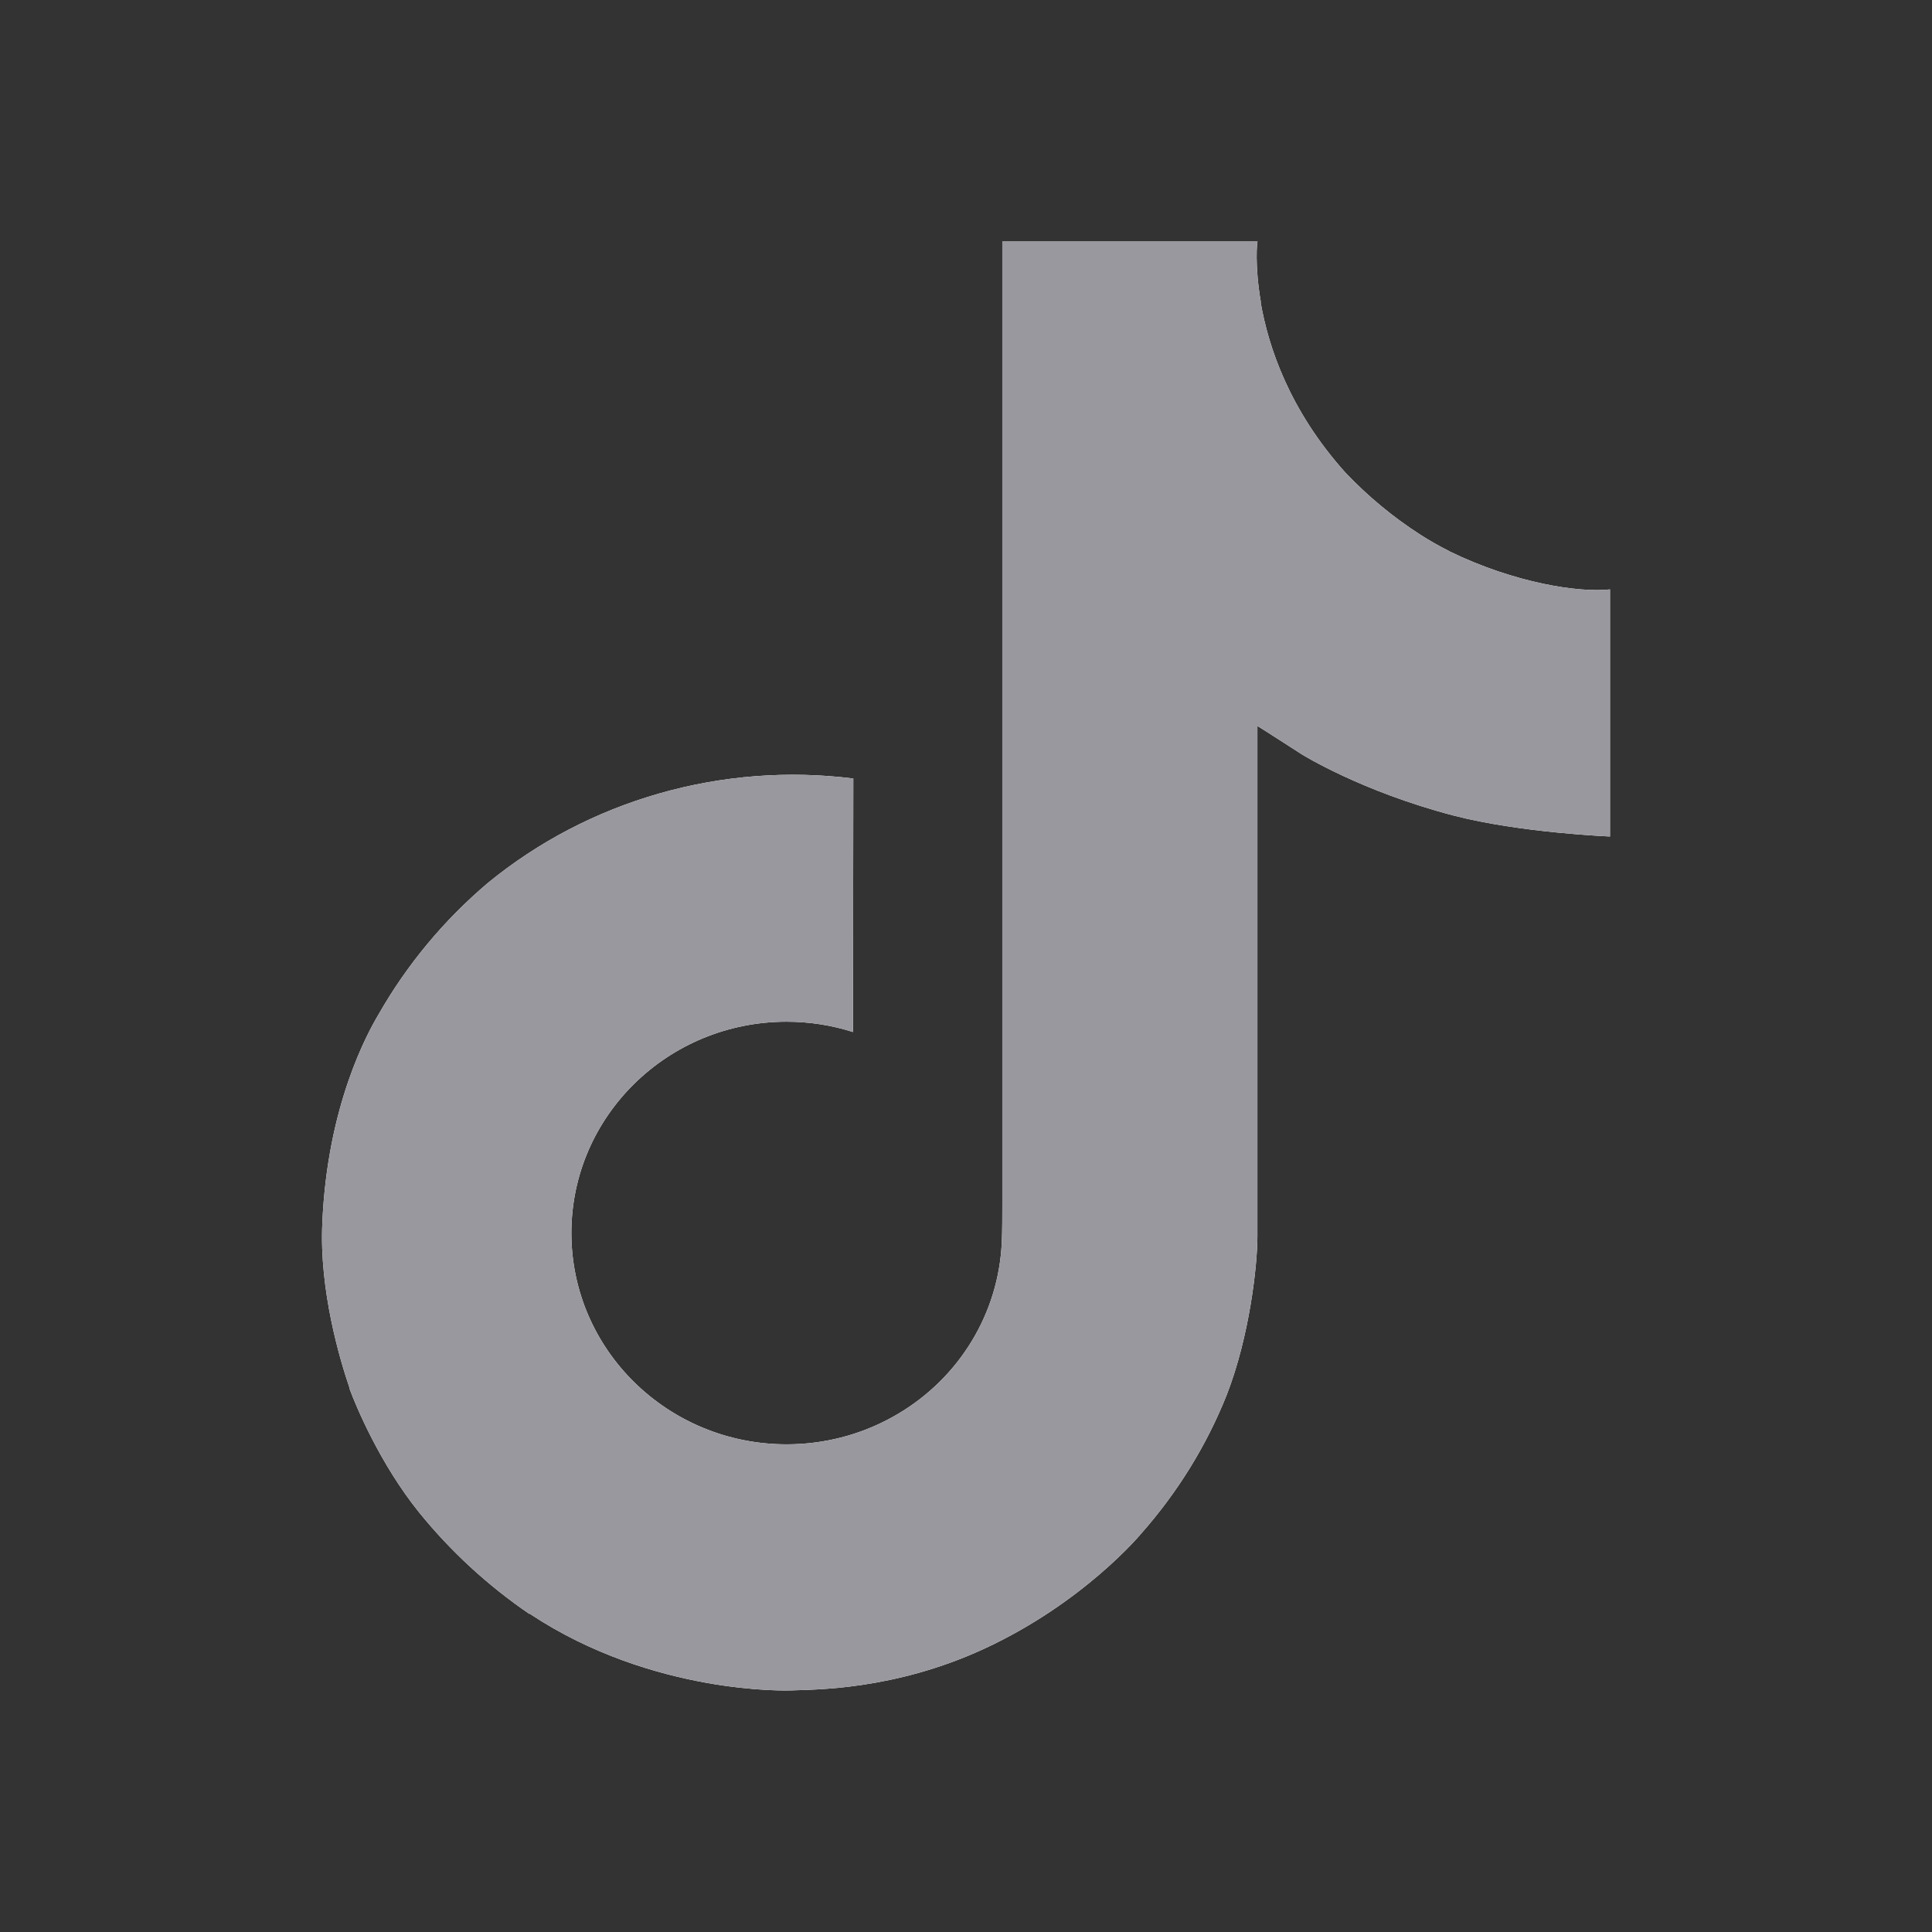 <svg width="24" height="24" viewBox="0 0 24 24" fill="none" xmlns="http://www.w3.org/2000/svg">
<rect x="0" y="0" width="24" height="24" fill="#333333" stroke="none"/>
<path d="M18.008 6.849C17.883 6.786 17.762 6.718 17.645 6.643C17.303 6.423 16.99 6.163 16.712 5.87C16.015 5.093 15.755 4.305 15.66 3.754H15.663C15.584 3.296 15.616 3 15.622 3H12.451V14.953C12.451 15.113 12.451 15.272 12.445 15.429C12.445 15.448 12.442 15.466 12.441 15.488C12.441 15.496 12.441 15.505 12.439 15.514V15.521C12.405 15.95 12.265 16.364 12.029 16.727C11.793 17.091 11.469 17.392 11.085 17.604C10.685 17.826 10.233 17.942 9.772 17.942C8.296 17.942 7.098 16.767 7.098 15.317C7.098 13.866 8.296 12.692 9.772 12.692C10.052 12.692 10.33 12.735 10.596 12.82L10.6 9.671C9.793 9.57 8.973 9.633 8.192 9.856C7.41 10.079 6.685 10.457 6.062 10.967C5.515 11.43 5.056 11.982 4.704 12.599C4.57 12.824 4.065 13.729 4.004 15.196C3.965 16.028 4.222 16.892 4.344 17.247V17.256C4.421 17.465 4.719 18.182 5.205 18.786C5.597 19.27 6.059 19.696 6.578 20.05V20.042L6.586 20.05C8.12 21.066 9.822 20.999 9.822 20.999C10.117 20.987 11.104 20.999 12.225 20.482C13.468 19.907 14.175 19.052 14.175 19.052C14.627 18.541 14.987 17.959 15.238 17.33C15.525 16.594 15.62 15.712 15.62 15.36V9.018C15.659 9.04 16.172 9.371 16.172 9.371C16.172 9.371 16.91 9.832 18.061 10.132C18.887 10.346 20 10.391 20 10.391V7.322C19.61 7.364 18.819 7.244 18.007 6.85L18.008 6.849Z" fill="white"/>
<path d="M18.008 6.849C17.883 6.786 17.762 6.718 17.645 6.643C17.303 6.423 16.99 6.163 16.712 5.87C16.015 5.093 15.755 4.305 15.66 3.754H15.663C15.584 3.296 15.616 3 15.622 3H12.451V14.953C12.451 15.113 12.451 15.272 12.445 15.429C12.445 15.448 12.442 15.466 12.441 15.488C12.441 15.496 12.441 15.505 12.439 15.514V15.521C12.405 15.95 12.265 16.364 12.029 16.727C11.793 17.091 11.469 17.392 11.085 17.604C10.685 17.826 10.233 17.942 9.772 17.942C8.296 17.942 7.098 16.767 7.098 15.317C7.098 13.866 8.296 12.692 9.772 12.692C10.052 12.692 10.33 12.735 10.596 12.82L10.6 9.671C9.793 9.57 8.973 9.633 8.192 9.856C7.41 10.079 6.685 10.457 6.062 10.967C5.515 11.43 5.056 11.982 4.704 12.599C4.57 12.824 4.065 13.729 4.004 15.196C3.965 16.028 4.222 16.892 4.344 17.247V17.256C4.421 17.465 4.719 18.182 5.205 18.786C5.597 19.27 6.059 19.696 6.578 20.05V20.042L6.586 20.05C8.12 21.066 9.822 20.999 9.822 20.999C10.117 20.987 11.104 20.999 12.225 20.482C13.468 19.907 14.175 19.052 14.175 19.052C14.627 18.541 14.987 17.959 15.238 17.33C15.525 16.594 15.62 15.712 15.62 15.36V9.018C15.659 9.04 16.172 9.371 16.172 9.371C16.172 9.371 16.91 9.832 18.061 10.132C18.887 10.346 20 10.391 20 10.391V7.322C19.61 7.364 18.819 7.244 18.007 6.85L18.008 6.849Z" fill="#98989E"/>
</svg>
